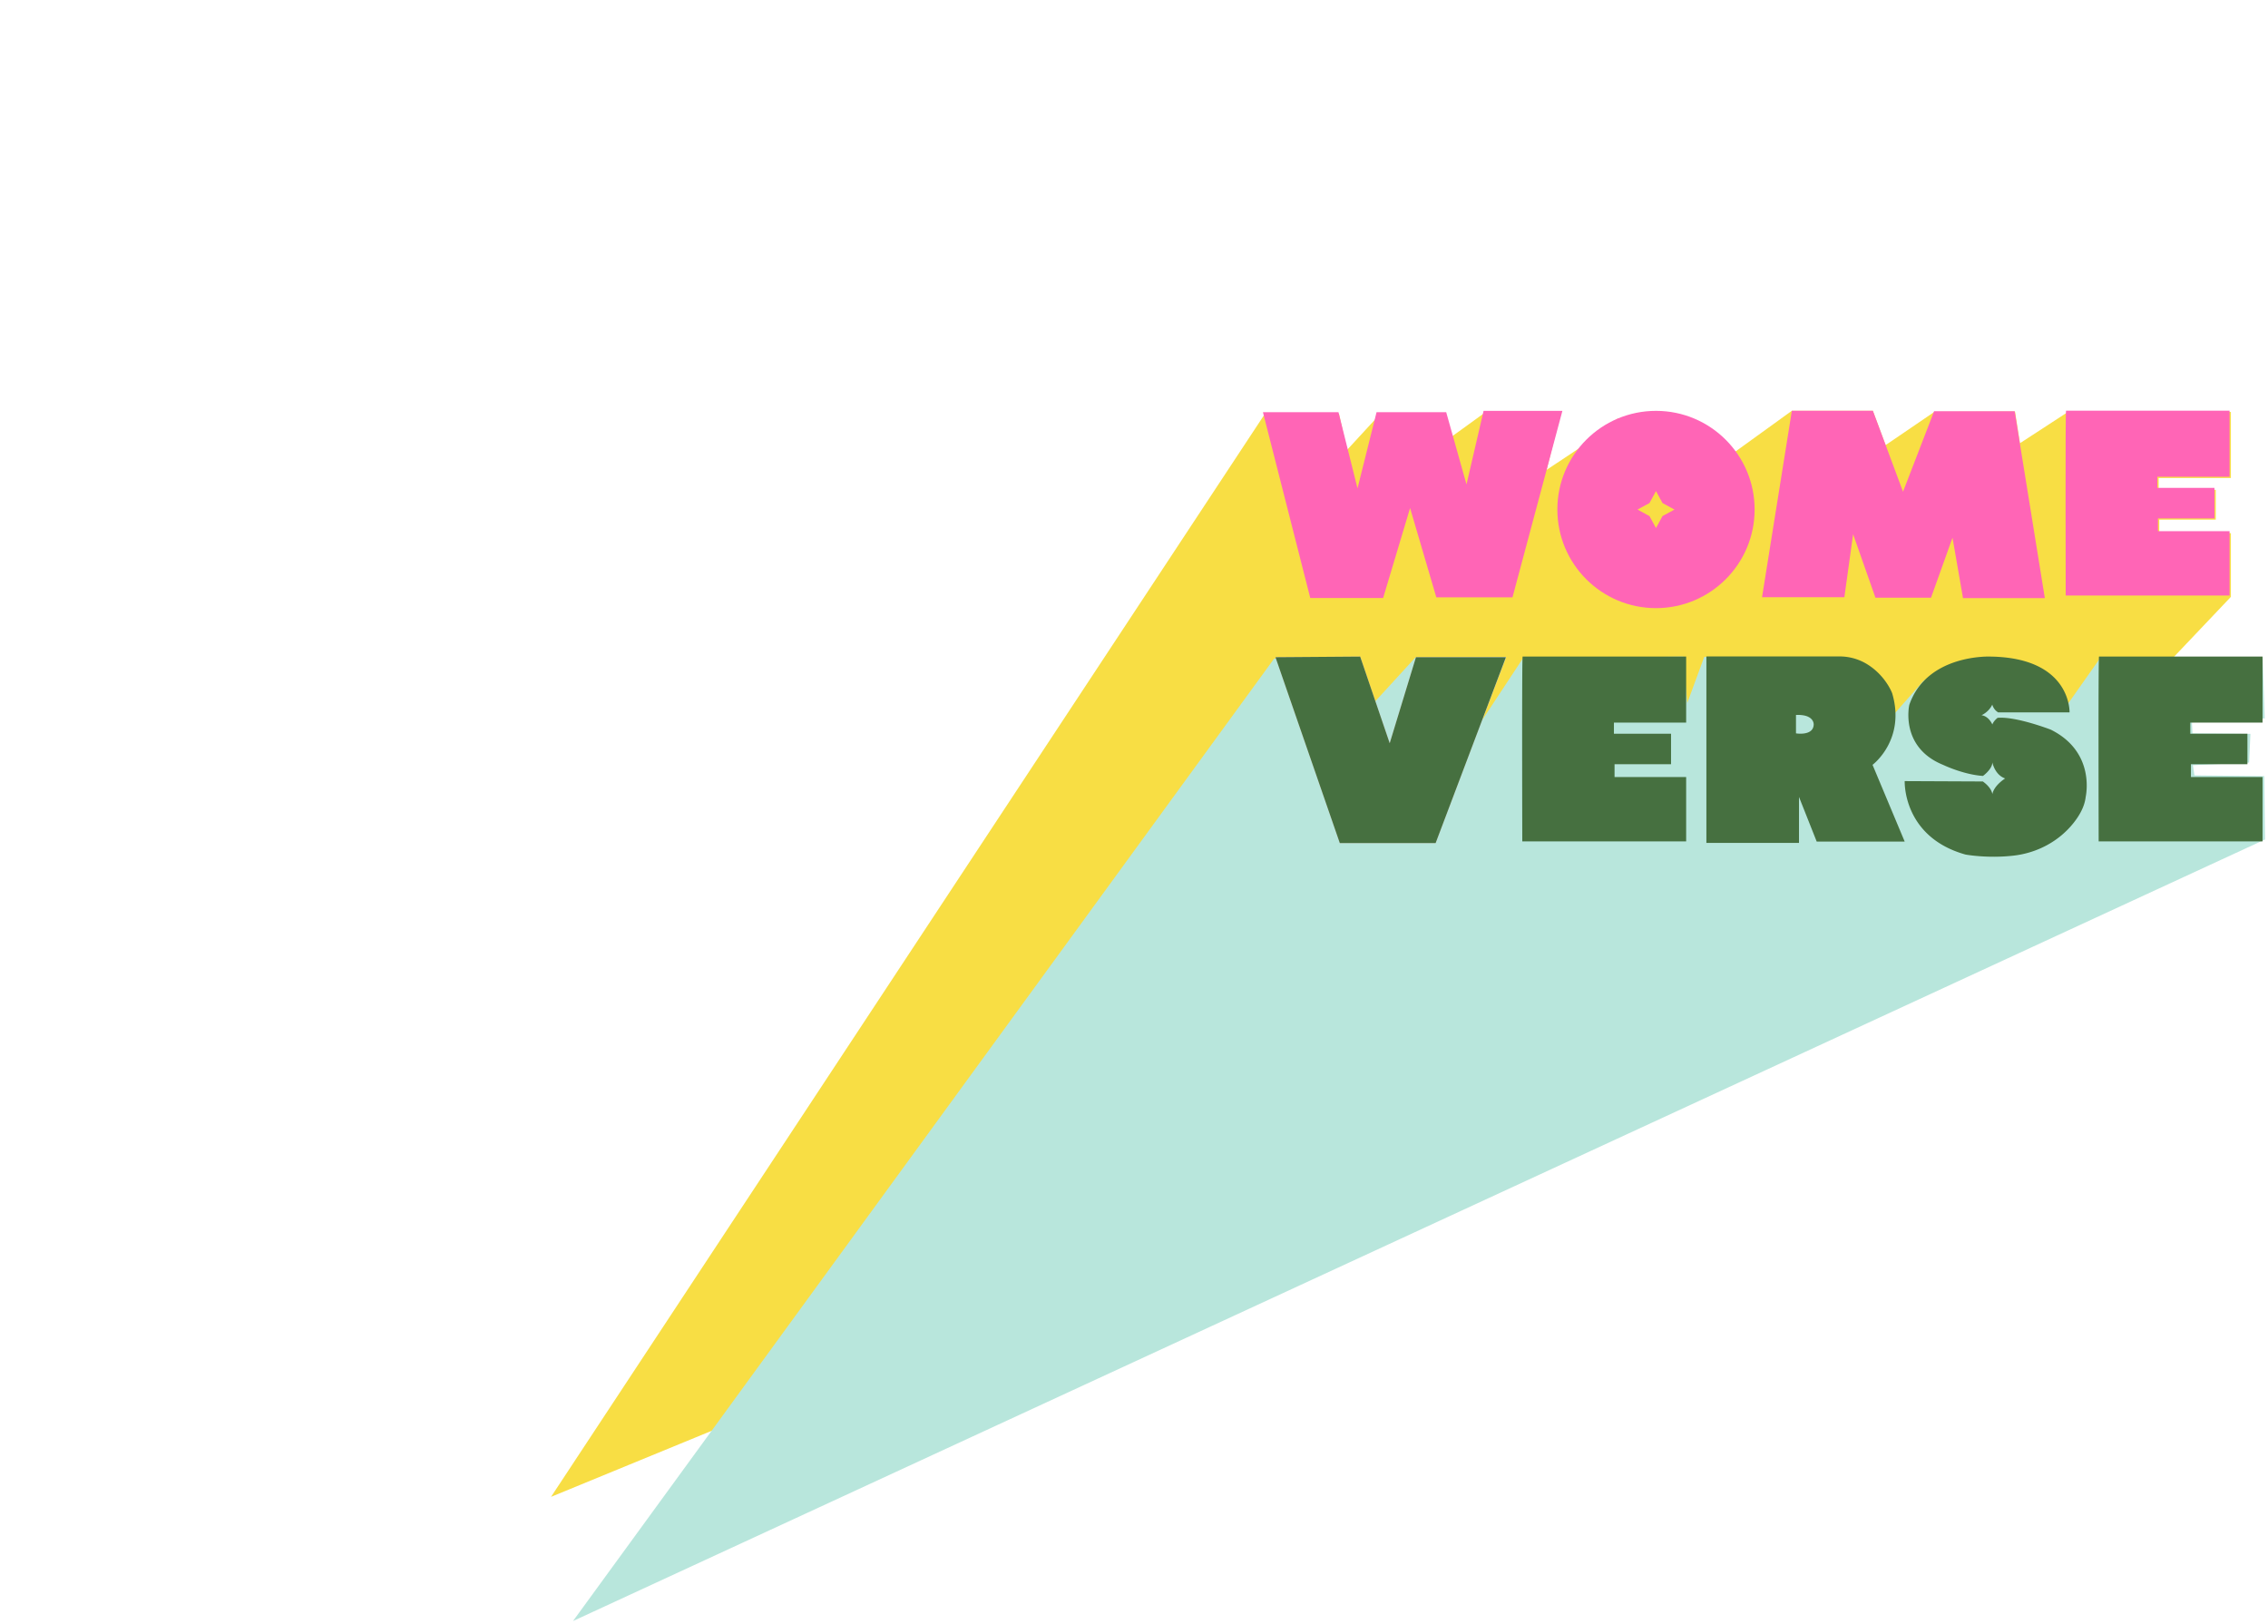 <svg width="324" height="232" fill="none" xmlns="http://www.w3.org/2000/svg"><g clip-path="url(#a)"><path d="M274.17 133.49 78.72 213.82l102-154.73h10.56l1.15 5.19 4.53-4.92s9.33-.19 9.36-.13c.03.06 1.15 3.08 1.15 3.08l4.84-3.5s10.59-.13 10.56.31c-.03.44-1.92 8-1.92 8l5.18-3.45 4.96-3.87 5.37-1.01 11.45 5.72 8.07-5.83h11.57l1.83 4.9 6.97-4.75 11.51-.04.71 4.52 6.76-4.4 23.37-.06v9.43h-10.32v1.59l8.16.1v4.26h-8.07v1.83l10.23.1v9.1l-8.41 8.86-36.13 39.37h.01Z" fill="#F8DE44"/><path d="M194.51 94.11c-.45.4 1.92 6.11 1.92 6.11l5.76-6.29 12.98-.09-3.44 9.04 5.79-8.78 22.89-.31.63 6.63 2.42-6.58 18.04.15 3.33.4 4.23 3.1 1.66 4.36 4.05-4.58 3.69-2.25 5.44-1.12 7.19 1.35 4.32 5.3 4.72-6.7 23.11.07.29 8.71-10.4.56.08 1.56 8.28.08-.19 4.1-8.03.38.22 1.45 9.97.11.11 9.05L81.86 231.56 182.02 94.08l12.5.02-.01.01Z" fill="#B8E6DC"/><path d="m180.42 58.88 6.76 26.54h10.41l3.85-12.85 3.75 12.76h10.88l7.13-26.64h-11.26L209.5 69.2l-2.9-10.32h-9.95l-2.72 10.88-2.72-10.88h-10.79ZM236.57 58.69c-7.78 0-14.09 6.31-14.09 14.09s6.31 14.09 14.09 14.09 14.09-6.31 14.09-14.09-6.31-14.09-14.09-14.09Zm.93 15.03-.93 1.71-.93-1.71-1.71-.93 1.71-.93.93-1.71.93 1.71 1.71.93-1.71.93ZM251.72 85.31h11.76l1.25-9 3.19 9.07h7.94l3.07-8.57 1.5 8.63h11.69l-4.31-26.7H276.3l-4.44 11.5-4.31-11.57h-11.57l-4.26 26.64Z" fill="#FF65B6"/><path d="m182.21 93.88 9.19 26.55h13.69l10.04-26.55h-12.85l-3.75 12.29-4.22-12.38-12.1.09Z" fill="#F9D1D1"/><path d="M295.15 58.67h23.36v9.43h-10.32v1.59h8.16v4.36h-8.07v1.83h10.23v9.19H295.1s-.07-26.52.05-26.41v.01Z" fill="#FF65B6"/><path d="m182.21 93.88 9.19 26.55h13.69l10.04-26.55h-12.85l-3.75 12.29-4.22-12.38-12.1.09ZM217.52 93.79h23.36v9.43h-10.32v1.59h8.16v4.36h-8.07V111h10.23v9.19h-23.41s-.07-26.52.05-26.41v.01ZM299.86 93.79h23.36v9.43H312.9v1.59h8.16v4.36h-8.07V111h10.23v9.19h-23.41s-.07-26.52.05-26.41v.01ZM267.5 109.26s4.78-3.56 2.81-10.23c0 0-.97-2.67-3.83-4.3a7.507 7.507 0 0 0-3.7-.96h-19.01v26.64H257v-6.57l2.53 6.38h12.57l-4.6-10.98v.02Zm-8.4-5.77c-.05 1.69-2.53 1.27-2.53 1.27v-2.63c2.63-.11 2.53 1.36 2.53 1.36ZM285.42 101.76h10.23s.28-7.83-11.35-7.97c0 0-9.01-.38-11.54 6.89 0 0-1.41 6.05 4.83 8.58 0 0 2.88 1.39 5.69 1.58 0 0 1.34-.96 1.34-1.94 0 0 .34 1.79 1.83 2.3 0 0-1.59.98-1.83 2.25 0 0-.03-.87-1.36-1.82l-11.16-.05s-.33 7.96 8.68 10.49c0 0 3.1.58 6.82.16 3.38-.37 6.53-2.03 8.64-4.7.81-1.02 1.48-2.2 1.68-3.45.02-.11.03-.22.05-.33.17-.9.99-6.54-5-9.52 0 0-4.97-1.92-7.6-1.69 0 0-.56.42-.75.95 0 0-.5-1.19-1.55-1.32 0 0 1.04-.44 1.54-1.52 0 0 .16.7.81 1.09v.02Z" fill="#467040"/></g><defs><clipPath id="a"><path fill="#fff" d="M0 0h323.54v231.56H0z"/></clipPath></defs></svg>